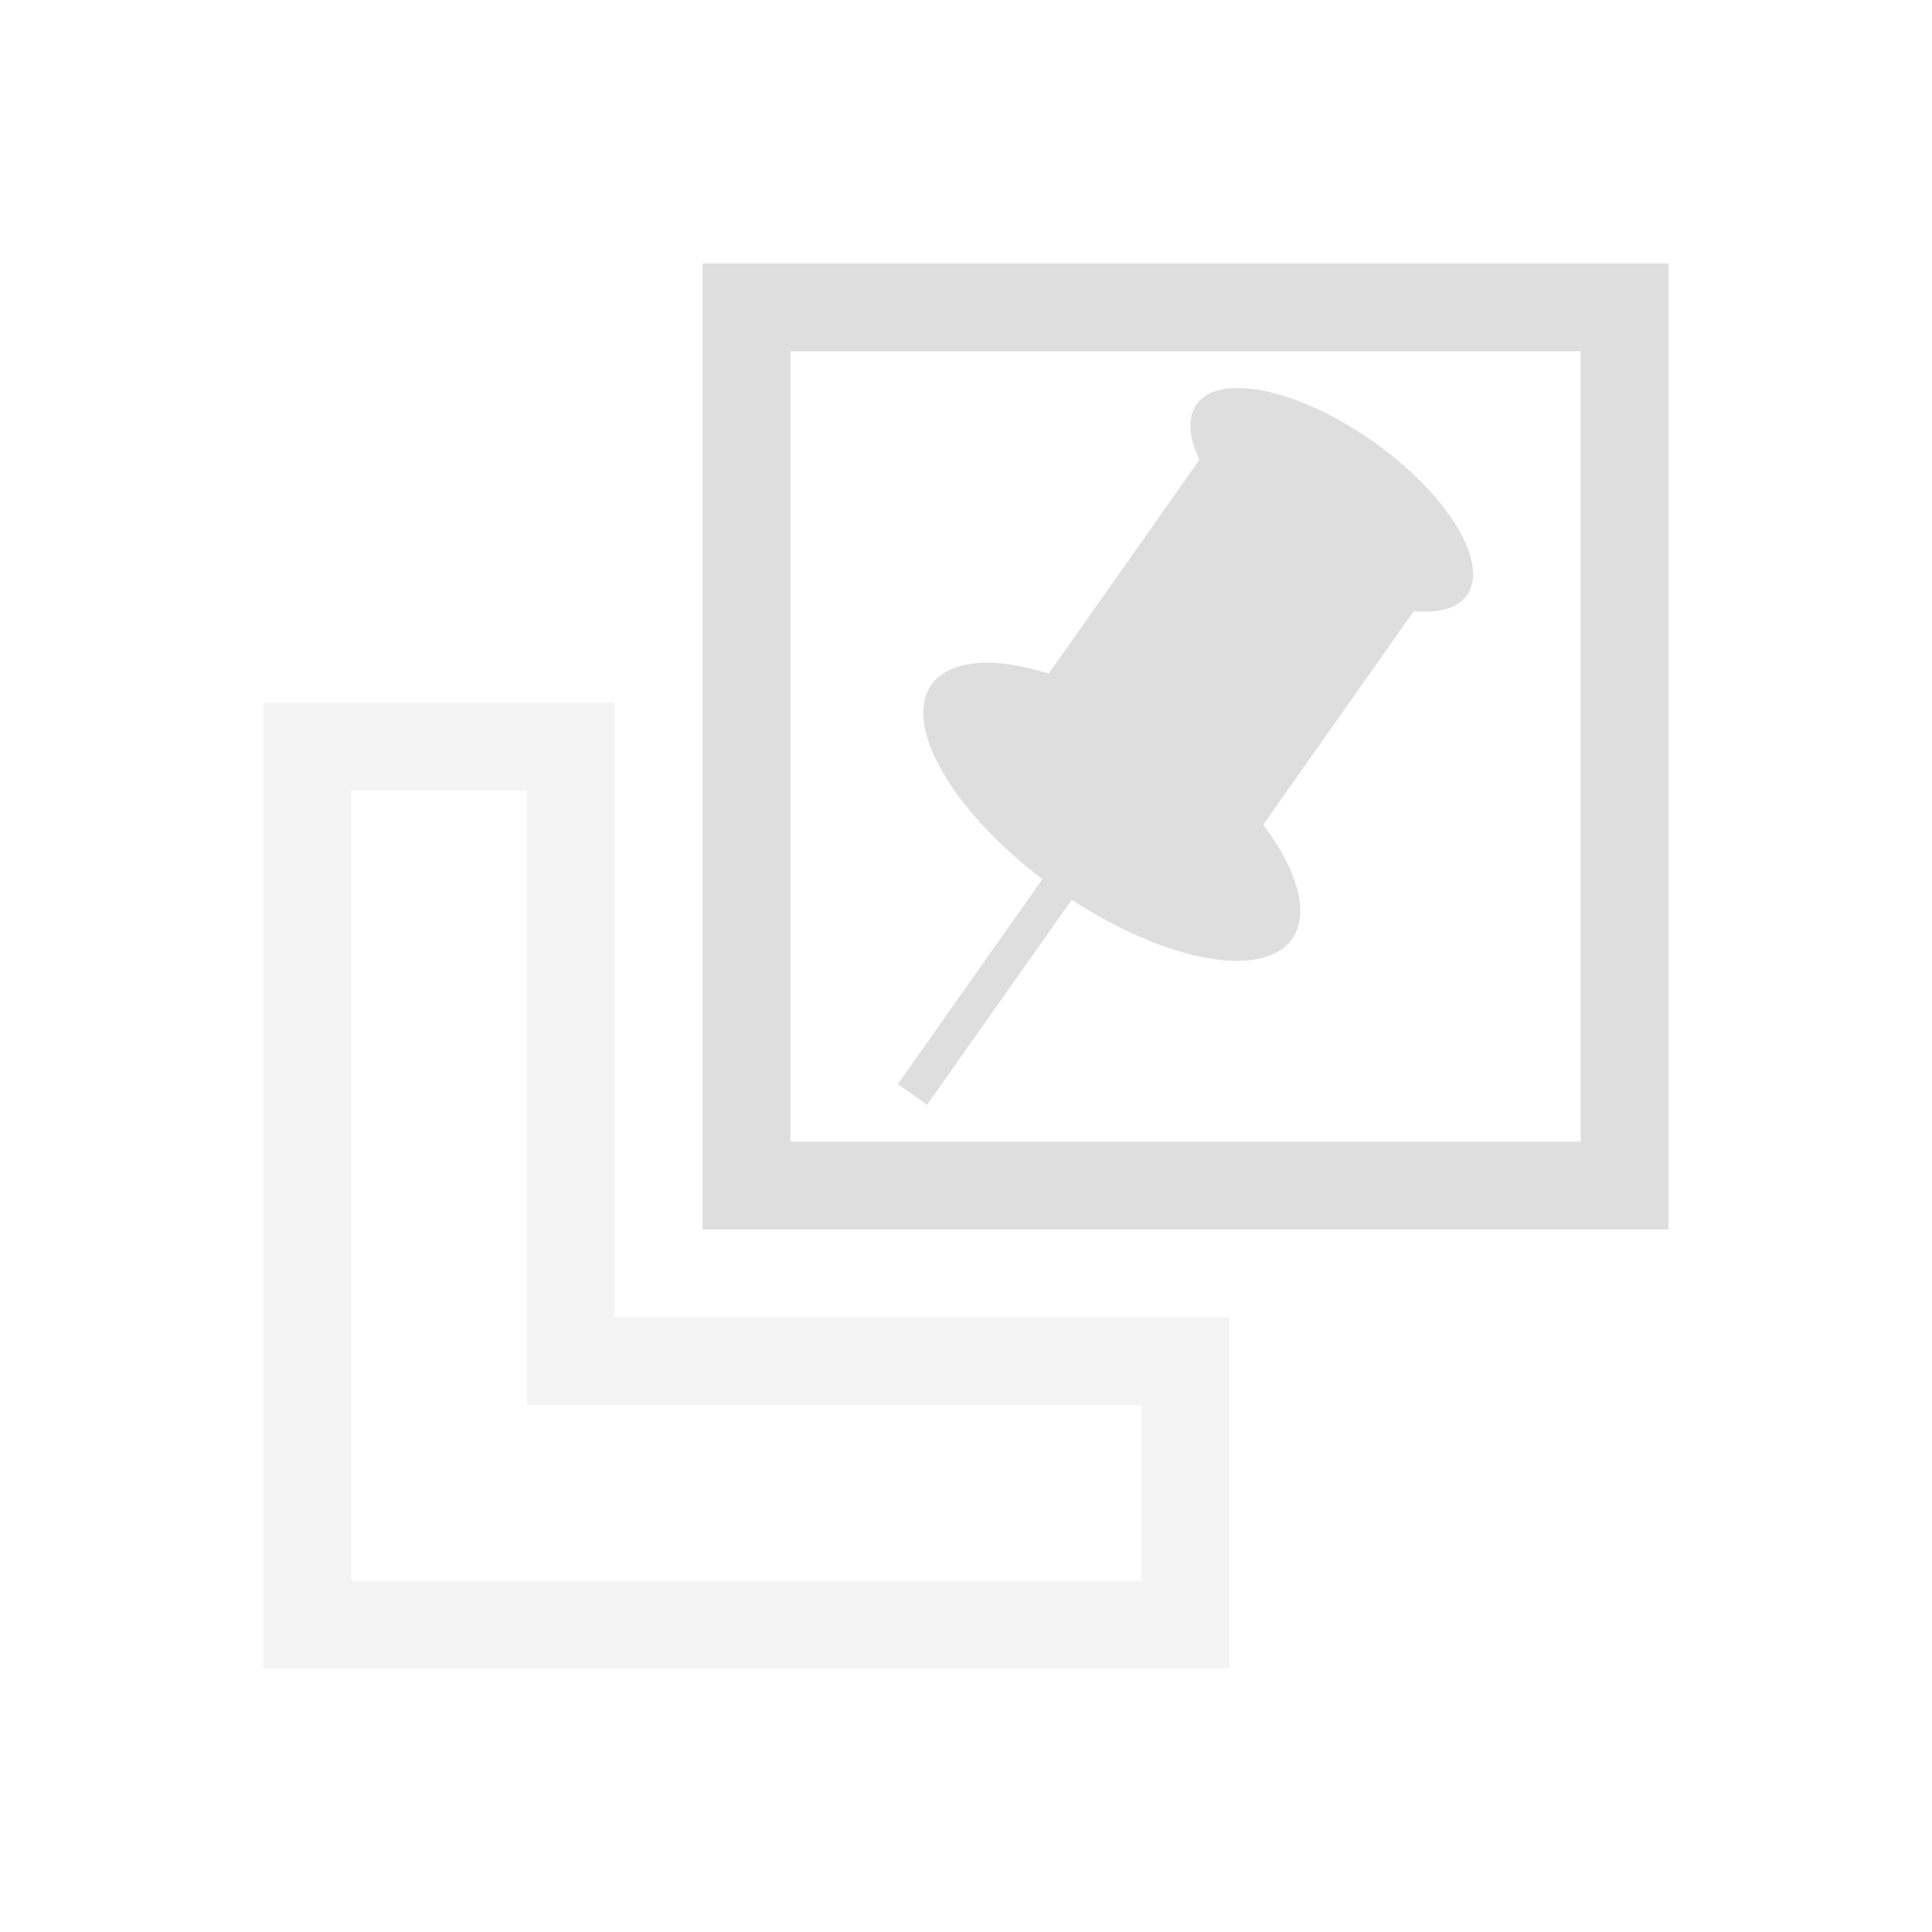 <svg xmlns="http://www.w3.org/2000/svg" width="16" height="16" viewBox="-3 -3 22 22">
<g fill="#dedede">
<path d="M11.038 1.42c.42-.023 1.033.209 1.596.606.85.6 1.33 1.384 1.07 1.752-.103.146-.315.21-.604.18l-1.716 2.434c.405.535.527 1.017.33 1.3-.327.461-1.419.267-2.51-.446L7.557 9.58l-.333-.235L8.87 7.011c-1.039-.79-1.588-1.753-1.263-2.215.199-.28.694-.328 1.335-.126l1.716-2.434c-.125-.262-.136-.484-.033-.63.078-.112.22-.176.413-.187z"/>
<path d="M0 5v11h11v-4H4V5zm1 1h2v7h7v2H1z" opacity=".35"/>
<path d="M5 0v11h11V0zm1 1h9v9H6z"/>
</g>
</svg>
